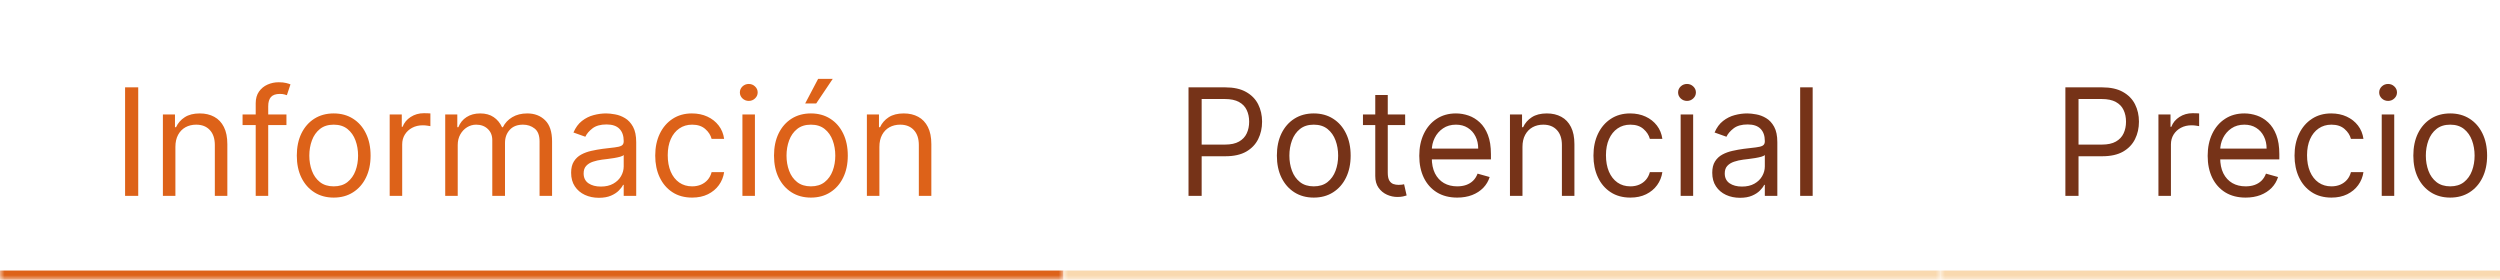 <svg width="268" height="30" viewBox="0 0 268 30" fill="none" xmlns="http://www.w3.org/2000/svg">
<g clip-path="url(#clip0_996_9421)">
<mask id="path-1-inside-1_996_9421" fill="white">
<path d="M0 4C0 1.791 1.791 0 4 0H110C112.209 0 114 1.791 114 4V30H0V4Z"/>
</mask>
<path d="M0 0H114H0ZM114 31H0V29H114V31ZM0 30V0V30ZM114 0V30V0Z" fill="#DD6219" mask="url(#path-1-inside-1_996_9421)"/>
<path d="M14.818 9.364V21H13.409V9.364H14.818ZM18.803 15.75V21H17.462V12.273H18.757V13.636H18.871C19.075 13.193 19.386 12.837 19.803 12.568C20.219 12.296 20.757 12.159 21.416 12.159C22.007 12.159 22.524 12.28 22.967 12.523C23.41 12.761 23.755 13.125 24.001 13.614C24.248 14.098 24.371 14.712 24.371 15.454V21H23.03V15.546C23.03 14.86 22.852 14.326 22.496 13.943C22.14 13.557 21.651 13.364 21.03 13.364C20.602 13.364 20.219 13.456 19.882 13.642C19.549 13.828 19.285 14.098 19.092 14.454C18.899 14.811 18.803 15.242 18.803 15.75ZM30.707 12.273V13.409H26.003V12.273H30.707ZM27.412 21V11.068C27.412 10.568 27.529 10.152 27.764 9.818C27.999 9.485 28.304 9.235 28.679 9.068C29.054 8.902 29.45 8.818 29.866 8.818C30.196 8.818 30.465 8.845 30.673 8.898C30.882 8.951 31.037 9 31.139 9.045L30.753 10.204C30.685 10.182 30.59 10.153 30.469 10.119C30.351 10.085 30.196 10.068 30.003 10.068C29.56 10.068 29.24 10.18 29.043 10.403C28.849 10.627 28.753 10.954 28.753 11.386V21H27.412ZM35.773 21.182C34.985 21.182 34.294 20.994 33.699 20.619C33.108 20.244 32.646 19.72 32.312 19.046C31.983 18.371 31.818 17.583 31.818 16.682C31.818 15.773 31.983 14.979 32.312 14.301C32.646 13.623 33.108 13.097 33.699 12.722C34.294 12.347 34.985 12.159 35.773 12.159C36.561 12.159 37.25 12.347 37.841 12.722C38.436 13.097 38.898 13.623 39.227 14.301C39.561 14.979 39.727 15.773 39.727 16.682C39.727 17.583 39.561 18.371 39.227 19.046C38.898 19.72 38.436 20.244 37.841 20.619C37.25 20.994 36.561 21.182 35.773 21.182ZM35.773 19.977C36.371 19.977 36.864 19.824 37.25 19.517C37.636 19.21 37.922 18.807 38.108 18.307C38.294 17.807 38.386 17.265 38.386 16.682C38.386 16.099 38.294 15.555 38.108 15.051C37.922 14.547 37.636 14.14 37.25 13.829C36.864 13.519 36.371 13.364 35.773 13.364C35.174 13.364 34.682 13.519 34.295 13.829C33.909 14.14 33.623 14.547 33.438 15.051C33.252 15.555 33.159 16.099 33.159 16.682C33.159 17.265 33.252 17.807 33.438 18.307C33.623 18.807 33.909 19.21 34.295 19.517C34.682 19.824 35.174 19.977 35.773 19.977ZM41.774 21V12.273H43.07V13.591H43.16C43.32 13.159 43.608 12.809 44.024 12.54C44.441 12.271 44.91 12.136 45.433 12.136C45.532 12.136 45.655 12.138 45.803 12.142C45.95 12.146 46.062 12.152 46.138 12.159V13.523C46.092 13.511 45.988 13.494 45.825 13.472C45.666 13.445 45.498 13.432 45.32 13.432C44.895 13.432 44.517 13.521 44.183 13.699C43.854 13.873 43.592 14.116 43.399 14.426C43.21 14.733 43.115 15.083 43.115 15.477V21H41.774ZM47.727 21V12.273H49.023V13.636H49.136C49.318 13.171 49.612 12.809 50.017 12.551C50.422 12.29 50.909 12.159 51.477 12.159C52.053 12.159 52.532 12.29 52.915 12.551C53.301 12.809 53.602 13.171 53.818 13.636H53.909C54.133 13.186 54.468 12.828 54.915 12.562C55.362 12.294 55.898 12.159 56.523 12.159C57.303 12.159 57.941 12.403 58.438 12.892C58.934 13.377 59.182 14.133 59.182 15.159V21H57.841V15.159C57.841 14.515 57.665 14.055 57.312 13.778C56.96 13.502 56.545 13.364 56.068 13.364C55.455 13.364 54.979 13.549 54.642 13.921C54.305 14.288 54.136 14.754 54.136 15.318V21H52.773V15.023C52.773 14.527 52.612 14.127 52.29 13.824C51.968 13.517 51.553 13.364 51.045 13.364C50.697 13.364 50.371 13.456 50.068 13.642C49.769 13.828 49.526 14.085 49.341 14.415C49.159 14.741 49.068 15.117 49.068 15.546V21H47.727ZM64.202 21.204C63.649 21.204 63.147 21.1 62.696 20.892C62.245 20.68 61.887 20.375 61.622 19.977C61.357 19.576 61.224 19.091 61.224 18.523C61.224 18.023 61.323 17.617 61.52 17.307C61.717 16.992 61.98 16.746 62.31 16.568C62.639 16.39 63.003 16.258 63.401 16.171C63.802 16.079 64.206 16.008 64.611 15.954C65.141 15.886 65.571 15.835 65.901 15.801C66.234 15.763 66.476 15.701 66.628 15.614C66.783 15.527 66.861 15.375 66.861 15.159V15.114C66.861 14.553 66.707 14.117 66.401 13.807C66.097 13.496 65.637 13.341 65.02 13.341C64.38 13.341 63.878 13.481 63.514 13.761C63.151 14.042 62.895 14.341 62.747 14.659L61.474 14.204C61.702 13.674 62.005 13.261 62.383 12.966C62.766 12.667 63.183 12.458 63.633 12.341C64.088 12.22 64.535 12.159 64.974 12.159C65.255 12.159 65.577 12.193 65.94 12.261C66.308 12.326 66.662 12.46 67.003 12.665C67.347 12.869 67.633 13.178 67.861 13.591C68.088 14.004 68.202 14.557 68.202 15.25V21H66.861V19.818H66.793C66.702 20.008 66.55 20.21 66.338 20.426C66.126 20.642 65.844 20.826 65.492 20.977C65.139 21.129 64.709 21.204 64.202 21.204ZM64.406 20C64.937 20 65.383 19.896 65.747 19.688C66.115 19.479 66.391 19.21 66.577 18.881C66.766 18.551 66.861 18.204 66.861 17.841V16.614C66.804 16.682 66.679 16.744 66.486 16.801C66.296 16.854 66.077 16.901 65.827 16.943C65.581 16.981 65.34 17.015 65.105 17.046C64.874 17.072 64.687 17.095 64.543 17.114C64.194 17.159 63.868 17.233 63.565 17.335C63.266 17.434 63.024 17.583 62.838 17.784C62.656 17.981 62.565 18.25 62.565 18.591C62.565 19.057 62.738 19.409 63.082 19.648C63.431 19.883 63.872 20 64.406 20ZM74.195 21.182C73.376 21.182 72.672 20.989 72.081 20.602C71.49 20.216 71.035 19.684 70.717 19.006C70.399 18.328 70.24 17.553 70.24 16.682C70.24 15.796 70.403 15.013 70.729 14.335C71.058 13.653 71.517 13.121 72.104 12.739C72.695 12.352 73.384 12.159 74.172 12.159C74.785 12.159 75.338 12.273 75.831 12.5C76.323 12.727 76.727 13.046 77.041 13.454C77.356 13.864 77.551 14.341 77.626 14.886H76.285C76.183 14.489 75.956 14.136 75.604 13.829C75.255 13.519 74.785 13.364 74.195 13.364C73.672 13.364 73.213 13.5 72.82 13.773C72.43 14.042 72.124 14.422 71.905 14.915C71.689 15.403 71.581 15.977 71.581 16.636C71.581 17.311 71.687 17.898 71.899 18.398C72.115 18.898 72.418 19.286 72.808 19.562C73.202 19.839 73.664 19.977 74.195 19.977C74.543 19.977 74.859 19.917 75.144 19.796C75.428 19.674 75.668 19.5 75.865 19.273C76.062 19.046 76.202 18.773 76.285 18.454H77.626C77.551 18.97 77.363 19.434 77.064 19.847C76.769 20.256 76.376 20.581 75.888 20.824C75.403 21.062 74.838 21.182 74.195 21.182ZM79.587 21V12.273H80.928V21H79.587ZM80.269 10.818C80.007 10.818 79.782 10.729 79.592 10.551C79.407 10.373 79.314 10.159 79.314 9.909C79.314 9.659 79.407 9.445 79.592 9.267C79.782 9.089 80.007 9 80.269 9C80.53 9 80.753 9.089 80.939 9.267C81.128 9.445 81.223 9.659 81.223 9.909C81.223 10.159 81.128 10.373 80.939 10.551C80.753 10.729 80.53 10.818 80.269 10.818ZM86.929 21.182C86.141 21.182 85.45 20.994 84.855 20.619C84.264 20.244 83.802 19.72 83.469 19.046C83.139 18.371 82.974 17.583 82.974 16.682C82.974 15.773 83.139 14.979 83.469 14.301C83.802 13.623 84.264 13.097 84.855 12.722C85.45 12.347 86.141 12.159 86.929 12.159C87.717 12.159 88.406 12.347 88.997 12.722C89.592 13.097 90.054 13.623 90.383 14.301C90.717 14.979 90.883 15.773 90.883 16.682C90.883 17.583 90.717 18.371 90.383 19.046C90.054 19.72 89.592 20.244 88.997 20.619C88.406 20.994 87.717 21.182 86.929 21.182ZM86.929 19.977C87.528 19.977 88.02 19.824 88.406 19.517C88.793 19.21 89.079 18.807 89.264 18.307C89.45 17.807 89.543 17.265 89.543 16.682C89.543 16.099 89.45 15.555 89.264 15.051C89.079 14.547 88.793 14.14 88.406 13.829C88.02 13.519 87.528 13.364 86.929 13.364C86.331 13.364 85.838 13.519 85.452 13.829C85.065 14.14 84.779 14.547 84.594 15.051C84.408 15.555 84.315 16.099 84.315 16.682C84.315 17.265 84.408 17.807 84.594 18.307C84.779 18.807 85.065 19.21 85.452 19.517C85.838 19.824 86.331 19.977 86.929 19.977ZM86.315 11.091L87.702 8.455H89.27L87.497 11.091H86.315ZM94.271 15.75V21H92.93V12.273H94.226V13.636H94.34C94.544 13.193 94.855 12.837 95.271 12.568C95.688 12.296 96.226 12.159 96.885 12.159C97.476 12.159 97.993 12.28 98.436 12.523C98.879 12.761 99.224 13.125 99.47 13.614C99.716 14.098 99.84 14.712 99.84 15.454V21H98.499V15.546C98.499 14.86 98.32 14.326 97.965 13.943C97.608 13.557 97.12 13.364 96.499 13.364C96.07 13.364 95.688 13.456 95.351 13.642C95.017 13.828 94.754 14.098 94.561 14.454C94.368 14.811 94.271 15.242 94.271 15.75Z" fill="#DD6219"/>
<mask id="path-4-inside-2_996_9421" fill="white">
<path d="M114 4C114 1.791 115.791 0 118 0H204C206.209 0 208 1.791 208 4V30H114V4Z"/>
</mask>
<path d="M114 0H208H114ZM208 31H114V29H208V31ZM114 30V0V30ZM208 0V30V0Z" fill="#F9D9AF" mask="url(#path-4-inside-2_996_9421)"/>
<path d="M127.409 21V9.364H131.341C132.254 9.364 133 9.528 133.58 9.858C134.163 10.184 134.595 10.625 134.875 11.182C135.155 11.739 135.295 12.36 135.295 13.046C135.295 13.731 135.155 14.354 134.875 14.915C134.598 15.475 134.17 15.922 133.591 16.256C133.011 16.585 132.269 16.75 131.364 16.75H128.545V15.5H131.318C131.943 15.5 132.445 15.392 132.824 15.176C133.203 14.96 133.477 14.669 133.648 14.301C133.822 13.93 133.909 13.511 133.909 13.046C133.909 12.579 133.822 12.163 133.648 11.796C133.477 11.428 133.201 11.14 132.818 10.932C132.436 10.72 131.928 10.614 131.295 10.614H128.818V21H127.409ZM140.835 21.182C140.047 21.182 139.356 20.994 138.761 20.619C138.17 20.244 137.708 19.72 137.375 19.046C137.045 18.371 136.881 17.583 136.881 16.682C136.881 15.773 137.045 14.979 137.375 14.301C137.708 13.623 138.17 13.097 138.761 12.722C139.356 12.347 140.047 12.159 140.835 12.159C141.623 12.159 142.313 12.347 142.903 12.722C143.498 13.097 143.96 13.623 144.29 14.301C144.623 14.979 144.79 15.773 144.79 16.682C144.79 17.583 144.623 18.371 144.29 19.046C143.96 19.72 143.498 20.244 142.903 20.619C142.313 20.994 141.623 21.182 140.835 21.182ZM140.835 19.977C141.434 19.977 141.926 19.824 142.312 19.517C142.699 19.21 142.985 18.807 143.17 18.307C143.356 17.807 143.449 17.265 143.449 16.682C143.449 16.099 143.356 15.555 143.17 15.051C142.985 14.547 142.699 14.14 142.312 13.829C141.926 13.519 141.434 13.364 140.835 13.364C140.237 13.364 139.744 13.519 139.358 13.829C138.972 14.14 138.686 14.547 138.5 15.051C138.314 15.555 138.222 16.099 138.222 16.682C138.222 17.265 138.314 17.807 138.5 18.307C138.686 18.807 138.972 19.21 139.358 19.517C139.744 19.824 140.237 19.977 140.835 19.977ZM150.632 12.273V13.409H146.109V12.273H150.632ZM147.428 10.182H148.768V18.5C148.768 18.879 148.823 19.163 148.933 19.352C149.047 19.538 149.191 19.663 149.365 19.727C149.543 19.788 149.731 19.818 149.928 19.818C150.075 19.818 150.196 19.811 150.291 19.796C150.386 19.776 150.462 19.761 150.518 19.75L150.791 20.954C150.7 20.989 150.573 21.023 150.411 21.057C150.248 21.095 150.041 21.114 149.791 21.114C149.412 21.114 149.041 21.032 148.678 20.869C148.318 20.706 148.018 20.458 147.78 20.125C147.545 19.792 147.428 19.371 147.428 18.864V10.182ZM156.214 21.182C155.374 21.182 154.648 20.996 154.038 20.625C153.432 20.25 152.964 19.727 152.635 19.057C152.309 18.383 152.146 17.599 152.146 16.704C152.146 15.811 152.309 15.023 152.635 14.341C152.964 13.655 153.423 13.121 154.01 12.739C154.601 12.352 155.29 12.159 156.078 12.159C156.533 12.159 156.982 12.235 157.425 12.386C157.868 12.538 158.271 12.784 158.635 13.125C158.999 13.462 159.288 13.909 159.504 14.466C159.72 15.023 159.828 15.708 159.828 16.523V17.091H153.101V15.932H158.464C158.464 15.439 158.366 15 158.169 14.614C157.976 14.227 157.699 13.922 157.339 13.699C156.983 13.475 156.563 13.364 156.078 13.364C155.544 13.364 155.082 13.496 154.692 13.761C154.305 14.023 154.008 14.364 153.8 14.784C153.591 15.204 153.487 15.655 153.487 16.136V16.909C153.487 17.568 153.601 18.127 153.828 18.585C154.059 19.04 154.379 19.386 154.788 19.625C155.197 19.86 155.673 19.977 156.214 19.977C156.567 19.977 156.885 19.928 157.169 19.829C157.457 19.727 157.705 19.576 157.913 19.375C158.122 19.171 158.283 18.917 158.396 18.614L159.692 18.977C159.555 19.417 159.326 19.803 159.004 20.136C158.682 20.466 158.285 20.724 157.811 20.909C157.338 21.091 156.805 21.182 156.214 21.182ZM163.209 15.75V21H161.868V12.273H163.163V13.636H163.277C163.482 13.193 163.792 12.837 164.209 12.568C164.625 12.296 165.163 12.159 165.822 12.159C166.413 12.159 166.93 12.28 167.374 12.523C167.817 12.761 168.161 13.125 168.408 13.614C168.654 14.098 168.777 14.712 168.777 15.454V21H167.436V15.546C167.436 14.86 167.258 14.326 166.902 13.943C166.546 13.557 166.057 13.364 165.436 13.364C165.008 13.364 164.625 13.456 164.288 13.642C163.955 13.828 163.692 14.098 163.499 14.454C163.305 14.811 163.209 15.242 163.209 15.75ZM174.773 21.182C173.955 21.182 173.25 20.989 172.659 20.602C172.068 20.216 171.614 19.684 171.295 19.006C170.977 18.328 170.818 17.553 170.818 16.682C170.818 15.796 170.981 15.013 171.307 14.335C171.636 13.653 172.095 13.121 172.682 12.739C173.273 12.352 173.962 12.159 174.75 12.159C175.364 12.159 175.917 12.273 176.409 12.5C176.902 12.727 177.305 13.046 177.619 13.454C177.934 13.864 178.129 14.341 178.205 14.886H176.864C176.761 14.489 176.534 14.136 176.182 13.829C175.833 13.519 175.364 13.364 174.773 13.364C174.25 13.364 173.792 13.5 173.398 13.773C173.008 14.042 172.703 14.422 172.483 14.915C172.267 15.403 172.159 15.977 172.159 16.636C172.159 17.311 172.265 17.898 172.477 18.398C172.693 18.898 172.996 19.286 173.386 19.562C173.78 19.839 174.242 19.977 174.773 19.977C175.121 19.977 175.438 19.917 175.722 19.796C176.006 19.674 176.246 19.5 176.443 19.273C176.64 19.046 176.78 18.773 176.864 18.454H178.205C178.129 18.97 177.941 19.434 177.642 19.847C177.347 20.256 176.955 20.581 176.466 20.824C175.981 21.062 175.417 21.182 174.773 21.182ZM180.165 21V12.273H181.506V21H180.165ZM180.847 10.818C180.585 10.818 180.36 10.729 180.17 10.551C179.985 10.373 179.892 10.159 179.892 9.909C179.892 9.659 179.985 9.445 180.17 9.267C180.36 9.089 180.585 9 180.847 9C181.108 9 181.331 9.089 181.517 9.267C181.706 9.445 181.801 9.659 181.801 9.909C181.801 10.159 181.706 10.373 181.517 10.551C181.331 10.729 181.108 10.818 180.847 10.818ZM186.53 21.204C185.977 21.204 185.475 21.1 185.024 20.892C184.573 20.68 184.215 20.375 183.95 19.977C183.685 19.576 183.553 19.091 183.553 18.523C183.553 18.023 183.651 17.617 183.848 17.307C184.045 16.992 184.308 16.746 184.638 16.568C184.967 16.39 185.331 16.258 185.729 16.171C186.13 16.079 186.534 16.008 186.939 15.954C187.469 15.886 187.899 15.835 188.229 15.801C188.562 15.763 188.804 15.701 188.956 15.614C189.111 15.527 189.189 15.375 189.189 15.159V15.114C189.189 14.553 189.036 14.117 188.729 13.807C188.426 13.496 187.965 13.341 187.348 13.341C186.708 13.341 186.206 13.481 185.842 13.761C185.479 14.042 185.223 14.341 185.075 14.659L183.803 14.204C184.03 13.674 184.333 13.261 184.712 12.966C185.094 12.667 185.511 12.458 185.962 12.341C186.416 12.22 186.863 12.159 187.303 12.159C187.583 12.159 187.905 12.193 188.268 12.261C188.636 12.326 188.99 12.46 189.331 12.665C189.676 12.869 189.962 13.178 190.189 13.591C190.416 14.004 190.53 14.557 190.53 15.25V21H189.189V19.818H189.121C189.03 20.008 188.878 20.21 188.666 20.426C188.454 20.642 188.172 20.826 187.82 20.977C187.467 21.129 187.037 21.204 186.53 21.204ZM186.734 20C187.265 20 187.712 19.896 188.075 19.688C188.443 19.479 188.719 19.21 188.905 18.881C189.094 18.551 189.189 18.204 189.189 17.841V16.614C189.132 16.682 189.007 16.744 188.814 16.801C188.625 16.854 188.405 16.901 188.155 16.943C187.909 16.981 187.668 17.015 187.433 17.046C187.202 17.072 187.015 17.095 186.871 17.114C186.522 17.159 186.196 17.233 185.893 17.335C185.594 17.434 185.352 17.583 185.166 17.784C184.984 17.981 184.893 18.25 184.893 18.591C184.893 19.057 185.066 19.409 185.411 19.648C185.759 19.883 186.2 20 186.734 20ZM194.318 9.364V21H192.977V9.364H194.318Z" fill="#763318"/>
<mask id="path-7-inside-3_996_9421" fill="white">
<path d="M208 4C208 1.791 209.791 0 212 0H276C278.209 0 280 1.791 280 4V30H208V4Z"/>
</mask>
<path d="M208 0H280H208ZM280 31H208V29H280V31ZM208 30V0V30ZM280 0V30V0Z" fill="#F9D9AF" mask="url(#path-7-inside-3_996_9421)"/>
<path d="M221.409 21V9.364H225.341C226.254 9.364 227 9.528 227.58 9.858C228.163 10.184 228.595 10.625 228.875 11.182C229.155 11.739 229.295 12.36 229.295 13.046C229.295 13.731 229.155 14.354 228.875 14.915C228.598 15.475 228.17 15.922 227.591 16.256C227.011 16.585 226.269 16.75 225.364 16.75H222.545V15.5H225.318C225.943 15.5 226.445 15.392 226.824 15.176C227.203 14.96 227.477 14.669 227.648 14.301C227.822 13.93 227.909 13.511 227.909 13.046C227.909 12.579 227.822 12.163 227.648 11.796C227.477 11.428 227.201 11.14 226.818 10.932C226.436 10.72 225.928 10.614 225.295 10.614H222.818V21H221.409ZM231.384 21V12.273H232.679V13.591H232.77C232.929 13.159 233.217 12.809 233.634 12.54C234.05 12.271 234.52 12.136 235.043 12.136C235.141 12.136 235.264 12.138 235.412 12.142C235.56 12.146 235.671 12.152 235.747 12.159V13.523C235.702 13.511 235.598 13.494 235.435 13.472C235.276 13.445 235.107 13.432 234.929 13.432C234.505 13.432 234.126 13.521 233.793 13.699C233.463 13.873 233.202 14.116 233.009 14.426C232.819 14.733 232.724 15.083 232.724 15.477V21H231.384ZM240.73 21.182C239.889 21.182 239.164 20.996 238.554 20.625C237.948 20.25 237.48 19.727 237.151 19.057C236.825 18.383 236.662 17.599 236.662 16.704C236.662 15.811 236.825 15.023 237.151 14.341C237.48 13.655 237.938 13.121 238.526 12.739C239.116 12.352 239.806 12.159 240.594 12.159C241.048 12.159 241.497 12.235 241.94 12.386C242.384 12.538 242.787 12.784 243.151 13.125C243.514 13.462 243.804 13.909 244.02 14.466C244.236 15.023 244.344 15.708 244.344 16.523V17.091H237.616V15.932H242.98C242.98 15.439 242.882 15 242.685 14.614C242.491 14.227 242.215 13.922 241.855 13.699C241.499 13.475 241.079 13.364 240.594 13.364C240.06 13.364 239.598 13.496 239.207 13.761C238.821 14.023 238.524 14.364 238.315 14.784C238.107 15.204 238.003 15.655 238.003 16.136V16.909C238.003 17.568 238.116 18.127 238.344 18.585C238.575 19.04 238.895 19.386 239.304 19.625C239.713 19.86 240.188 19.977 240.73 19.977C241.082 19.977 241.401 19.928 241.685 19.829C241.973 19.727 242.221 19.576 242.429 19.375C242.637 19.171 242.798 18.917 242.912 18.614L244.207 18.977C244.071 19.417 243.842 19.803 243.52 20.136C243.198 20.466 242.8 20.724 242.327 20.909C241.853 21.091 241.321 21.182 240.73 21.182ZM249.929 21.182C249.111 21.182 248.406 20.989 247.815 20.602C247.224 20.216 246.77 19.684 246.452 19.006C246.134 18.328 245.974 17.553 245.974 16.682C245.974 15.796 246.137 15.013 246.463 14.335C246.793 13.653 247.251 13.121 247.838 12.739C248.429 12.352 249.118 12.159 249.906 12.159C250.52 12.159 251.073 12.273 251.565 12.5C252.058 12.727 252.461 13.046 252.776 13.454C253.09 13.864 253.285 14.341 253.361 14.886H252.02C251.918 14.489 251.69 14.136 251.338 13.829C250.99 13.519 250.52 13.364 249.929 13.364C249.406 13.364 248.948 13.5 248.554 13.773C248.164 14.042 247.859 14.422 247.639 14.915C247.423 15.403 247.315 15.977 247.315 16.636C247.315 17.311 247.421 17.898 247.634 18.398C247.849 18.898 248.152 19.286 248.543 19.562C248.937 19.839 249.399 19.977 249.929 19.977C250.277 19.977 250.594 19.917 250.878 19.796C251.162 19.674 251.402 19.5 251.599 19.273C251.796 19.046 251.937 18.773 252.02 18.454H253.361C253.285 18.97 253.098 19.434 252.798 19.847C252.503 20.256 252.111 20.581 251.622 20.824C251.137 21.062 250.573 21.182 249.929 21.182ZM255.321 21V12.273H256.662V21H255.321ZM256.003 10.818C255.741 10.818 255.516 10.729 255.327 10.551C255.141 10.373 255.048 10.159 255.048 9.909C255.048 9.659 255.141 9.445 255.327 9.267C255.516 9.089 255.741 9 256.003 9C256.264 9 256.488 9.089 256.673 9.267C256.863 9.445 256.957 9.659 256.957 9.909C256.957 10.159 256.863 10.373 256.673 10.551C256.488 10.729 256.264 10.818 256.003 10.818ZM262.663 21.182C261.875 21.182 261.184 20.994 260.589 20.619C259.999 20.244 259.536 19.72 259.203 19.046C258.874 18.371 258.709 17.583 258.709 16.682C258.709 15.773 258.874 14.979 259.203 14.301C259.536 13.623 259.999 13.097 260.589 12.722C261.184 12.347 261.875 12.159 262.663 12.159C263.451 12.159 264.141 12.347 264.732 12.722C265.326 13.097 265.788 13.623 266.118 14.301C266.451 14.979 266.618 15.773 266.618 16.682C266.618 17.583 266.451 18.371 266.118 19.046C265.788 19.72 265.326 20.244 264.732 20.619C264.141 20.994 263.451 21.182 262.663 21.182ZM262.663 19.977C263.262 19.977 263.754 19.824 264.141 19.517C264.527 19.21 264.813 18.807 264.999 18.307C265.184 17.807 265.277 17.265 265.277 16.682C265.277 16.099 265.184 15.555 264.999 15.051C264.813 14.547 264.527 14.14 264.141 13.829C263.754 13.519 263.262 13.364 262.663 13.364C262.065 13.364 261.572 13.519 261.186 13.829C260.8 14.14 260.514 14.547 260.328 15.051C260.143 15.555 260.05 16.099 260.05 16.682C260.05 17.265 260.143 17.807 260.328 18.307C260.514 18.807 260.8 19.21 261.186 19.517C261.572 19.824 262.065 19.977 262.663 19.977Z" fill="#763318"/>
</g>
<defs>
<clipPath id="clip0_996_9421">
<rect width="280" height="30" fill="white"/>
</clipPath>
</defs>
</svg>
